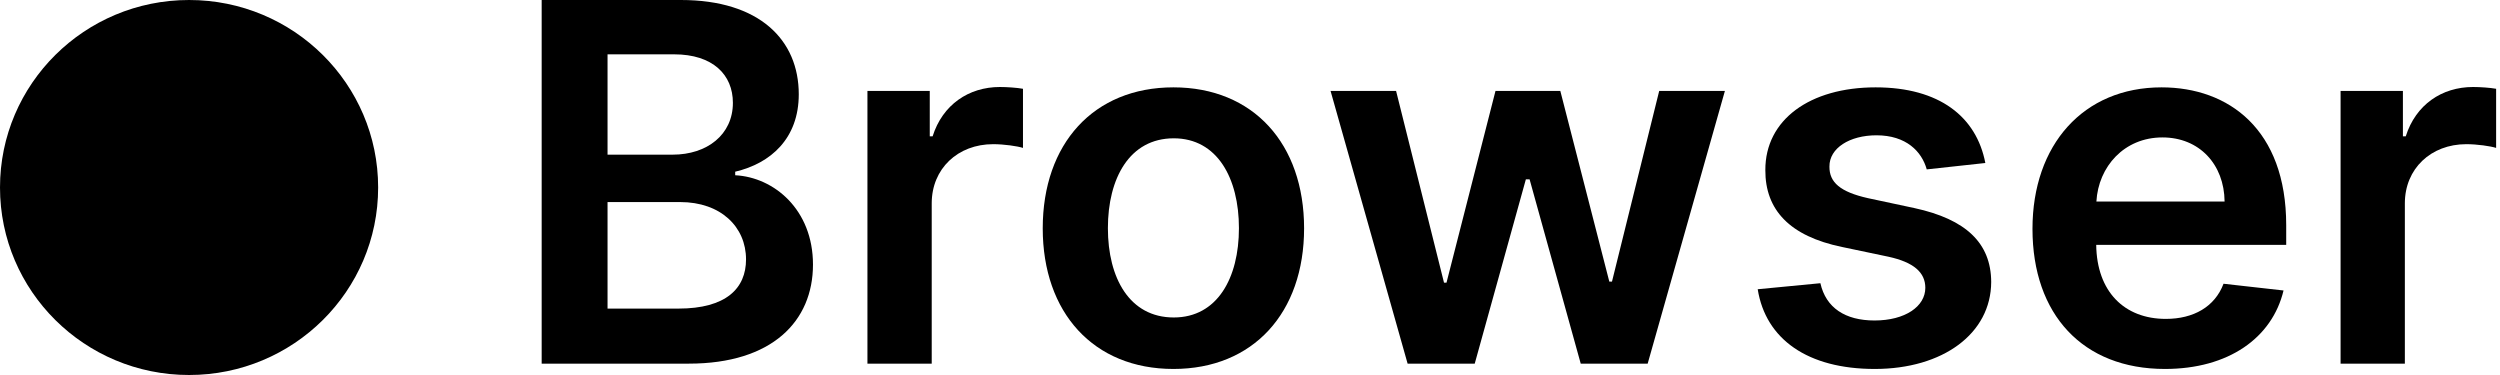 <svg width="240" height="36" viewBox="0 0 240 36" fill="none" xmlns="http://www.w3.org/2000/svg">
<ellipse cx="18.151" cy="18" rx="18.151" ry="18" fill="currentColor"/>
<path d="M52 34.909H66.131C74.125 34.909 78.046 30.835 78.046 25.398C78.046 20.114 74.296 17.011 70.579 16.824V16.483C73.989 15.682 76.682 13.296 76.682 9.051C76.682 3.852 72.932 0 65.364 0H52V34.909ZM58.324 29.625V19.398H65.296C69.199 19.398 71.619 21.784 71.619 24.903C71.619 27.682 69.71 29.625 65.125 29.625H58.324ZM58.324 14.847V5.216H64.716C68.432 5.216 70.358 7.176 70.358 9.869C70.358 12.938 67.869 14.847 64.579 14.847H58.324Z" fill="currentColor"/>
<path d="M83.274 34.909H89.445V19.517C89.445 16.193 91.95 13.841 95.342 13.841C96.382 13.841 97.678 14.028 98.206 14.199V8.523C97.644 8.42 96.672 8.352 95.99 8.352C92.99 8.352 90.484 10.057 89.53 13.091H89.257V8.727H83.274V34.909Z" fill="currentColor"/>
<path d="M112.648 35.42C120.318 35.42 125.193 30.017 125.193 21.921C125.193 13.807 120.318 8.386 112.648 8.386C104.977 8.386 100.102 13.807 100.102 21.921C100.102 30.017 104.977 35.42 112.648 35.42ZM112.682 30.477C108.438 30.477 106.358 26.693 106.358 21.903C106.358 17.114 108.438 13.278 112.682 13.278C116.858 13.278 118.938 17.114 118.938 21.903C118.938 26.693 116.858 30.477 112.682 30.477Z" fill="currentColor"/>
<path d="M135.131 34.909H141.574L146.483 17.216H146.841L151.75 34.909H158.176L165.591 8.727H159.284L154.75 27.034H154.494L149.79 8.727H143.568L138.864 27.136H138.625L134.023 8.727H127.733L135.131 34.909Z" fill="currentColor"/>
<path d="M190.592 15.648C189.74 11.216 186.195 8.386 180.058 8.386C173.751 8.386 169.456 11.489 169.473 16.329C169.456 20.148 171.808 22.671 176.837 23.71L181.303 24.648C183.706 25.176 184.831 26.148 184.831 27.631C184.831 29.421 182.888 30.767 179.956 30.767C177.126 30.767 175.286 29.54 174.757 27.188L168.74 27.767C169.507 32.574 173.547 35.42 179.973 35.42C186.518 35.42 191.138 32.028 191.155 27.068C191.138 23.335 188.734 21.051 183.791 19.977L179.325 19.023C176.666 18.426 175.609 17.506 175.626 15.989C175.609 14.216 177.57 12.989 180.143 12.989C182.99 12.989 184.49 14.54 184.967 16.261L190.592 15.648Z" fill="currentColor"/>
<path d="M207.834 35.42C213.936 35.42 218.129 32.438 219.22 27.886L213.459 27.239C212.624 29.454 210.578 30.614 207.919 30.614C203.93 30.614 201.288 27.989 201.237 23.506H219.476V21.614C219.476 12.426 213.953 8.386 207.51 8.386C200.01 8.386 195.118 13.892 195.118 21.972C195.118 30.188 199.942 35.42 207.834 35.42ZM201.254 19.347C201.442 16.006 203.913 13.193 207.595 13.193C211.141 13.193 213.527 15.784 213.561 19.347H201.254Z" fill="currentColor"/>
<path d="M224.696 34.909H230.866V19.517C230.866 16.193 233.372 13.841 236.764 13.841C237.804 13.841 239.099 14.028 239.628 14.199V8.523C239.065 8.42 238.094 8.352 237.412 8.352C234.412 8.352 231.906 10.057 230.952 13.091H230.679V8.727H224.696V34.909Z" fill="currentColor"/>
</svg>